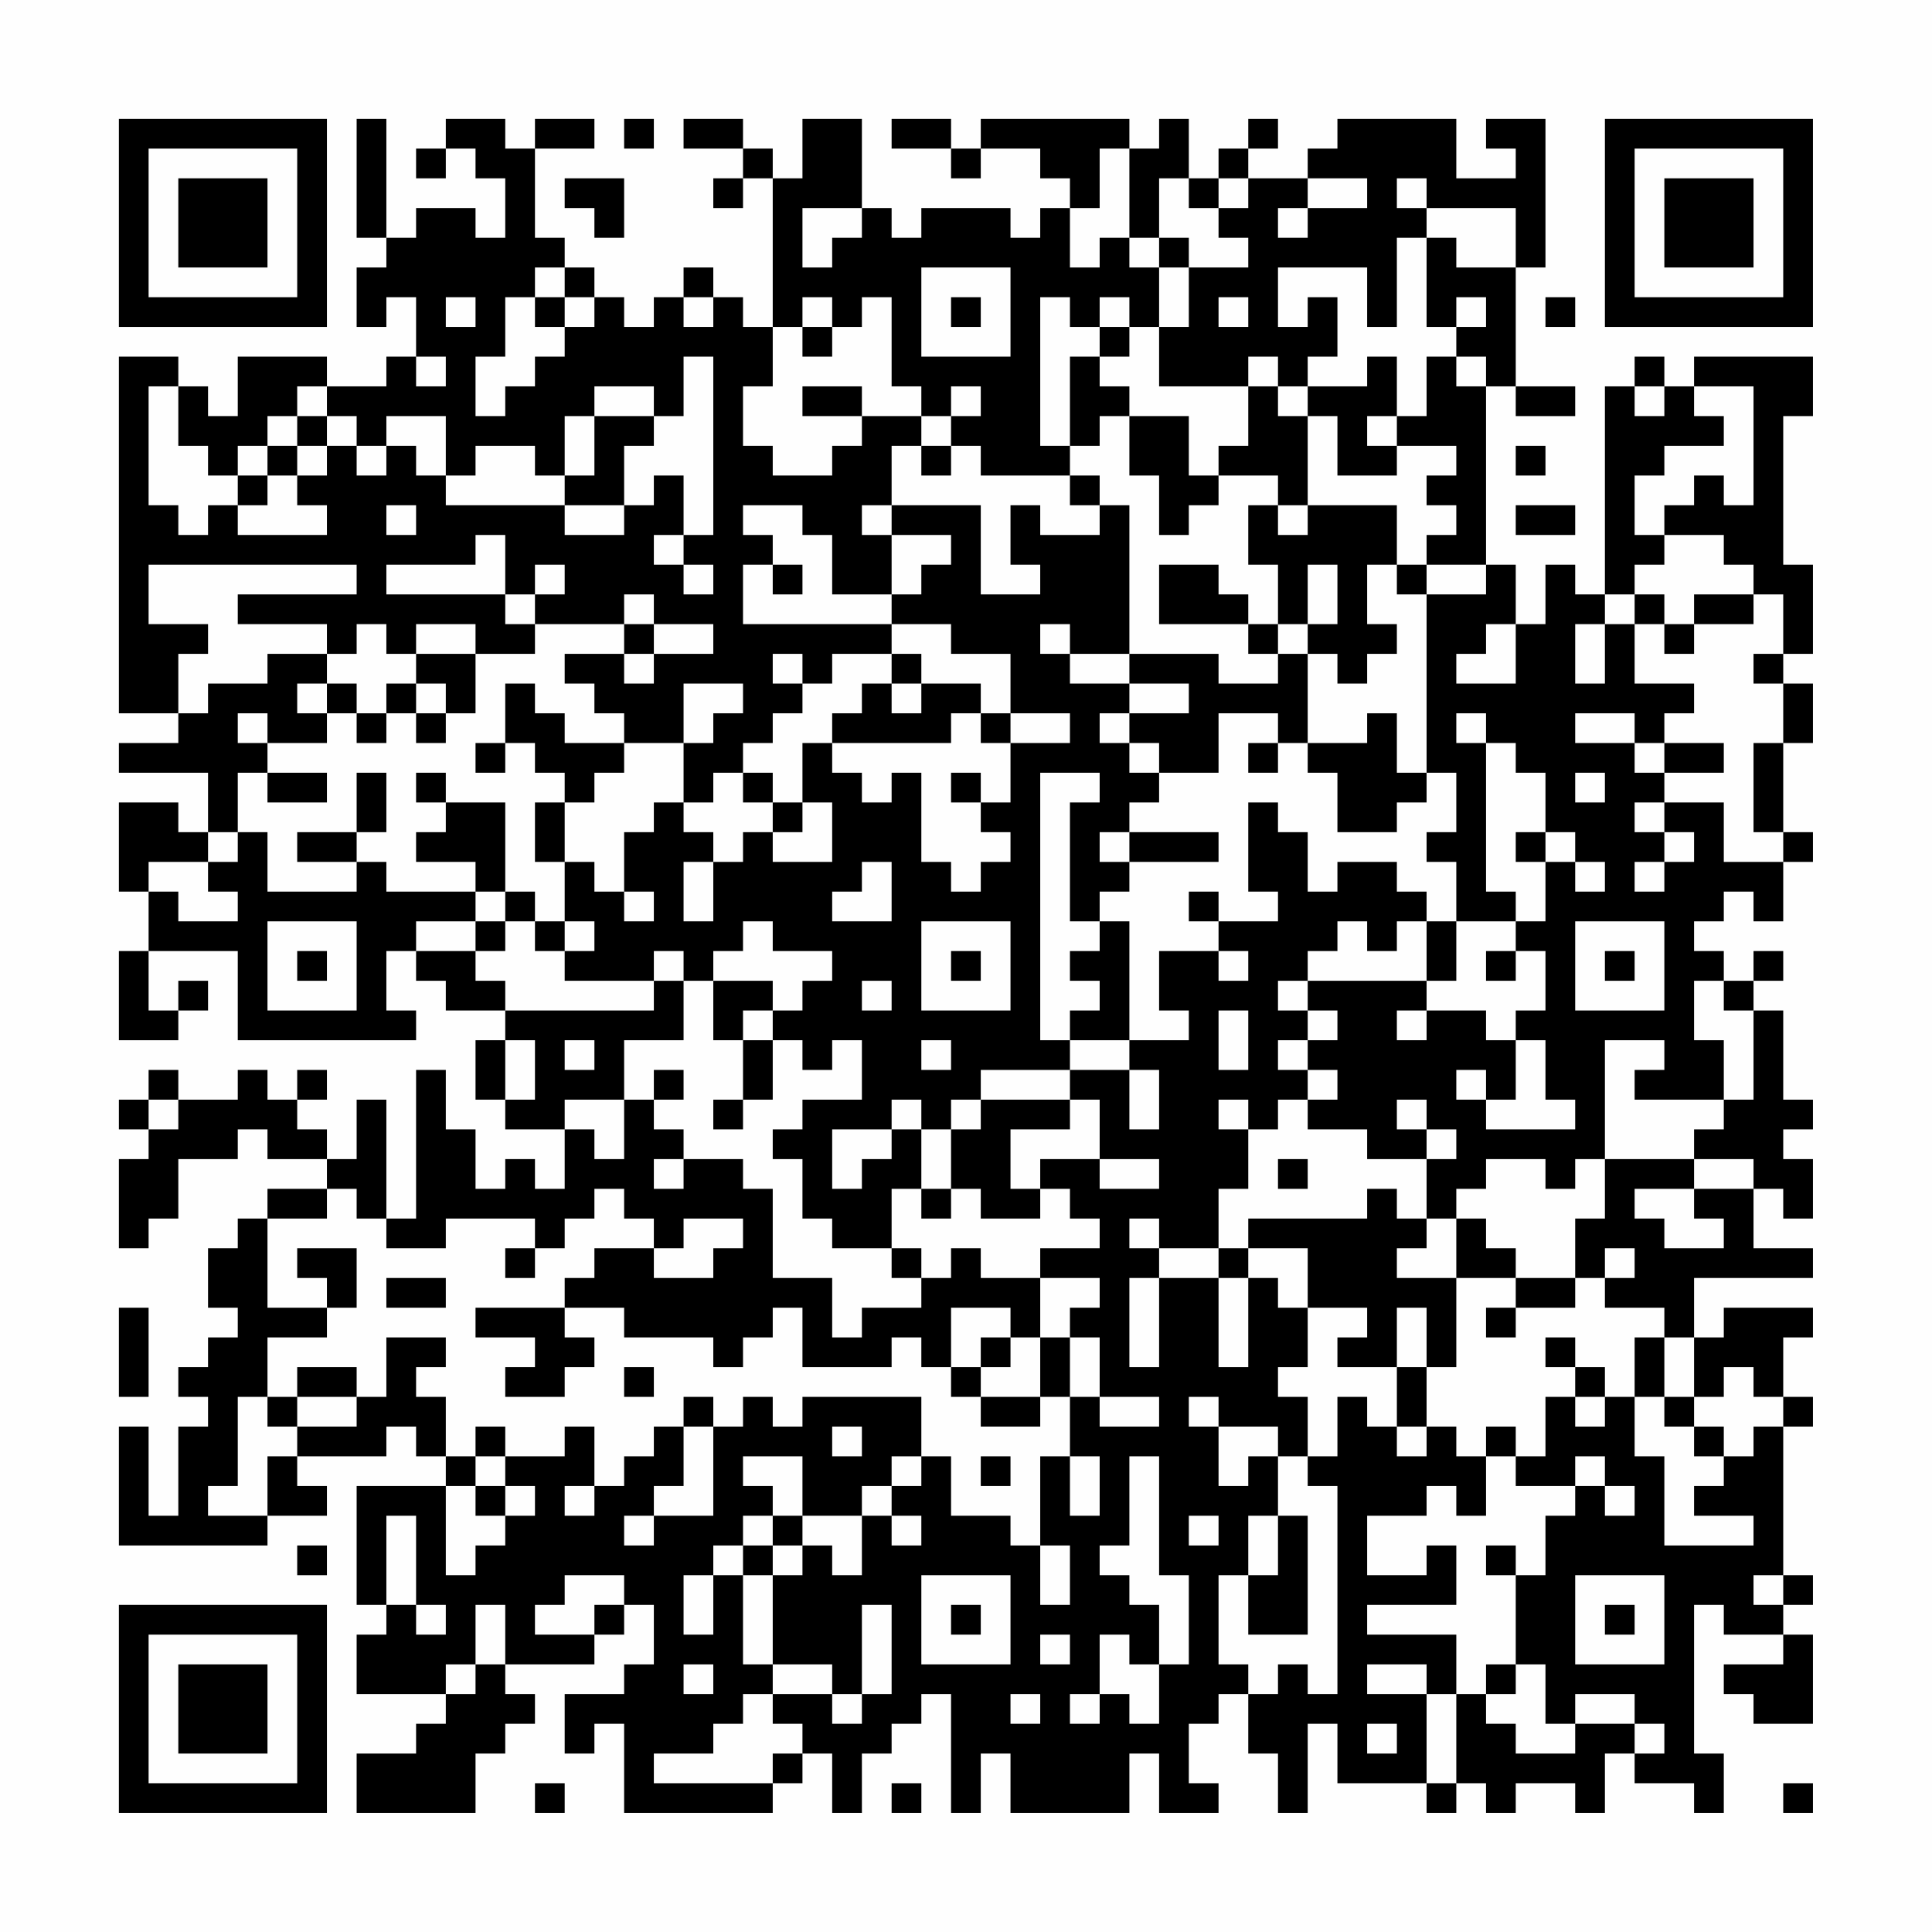 <?xml version="1.0" encoding="UTF-8"?>
<svg xmlns="http://www.w3.org/2000/svg" version="1.1" width="300" height="300" viewBox="0 0 300 300"><rect x="0" y="0" width="300" height="300" fill="#fefefe"/><g transform="scale(4.615)"><g transform="translate(4,4)"><path fill-rule="evenodd" d="M8 0L8 4L9 4L9 5L8 5L8 7L9 7L9 6L10 6L10 8L9 8L9 9L7 9L7 8L4 8L4 10L3 10L3 9L2 9L2 8L0 8L0 20L2 20L2 21L0 21L0 22L3 22L3 24L2 24L2 23L0 23L0 26L1 26L1 28L0 28L0 31L2 31L2 30L3 30L3 29L2 29L2 30L1 30L1 28L4 28L4 31L10 31L10 30L9 30L9 28L10 28L10 29L11 29L11 30L13 30L13 31L12 31L12 33L13 33L13 34L15 34L15 36L14 36L14 35L13 35L13 36L12 36L12 34L11 34L11 32L10 32L10 37L9 37L9 33L8 33L8 35L7 35L7 34L6 34L6 33L7 33L7 32L6 32L6 33L5 33L5 32L4 32L4 33L2 33L2 32L1 32L1 33L0 33L0 34L1 34L1 35L0 35L0 38L1 38L1 37L2 37L2 35L4 35L4 34L5 34L5 35L7 35L7 36L5 36L5 37L4 37L4 38L3 38L3 40L4 40L4 41L3 41L3 42L2 42L2 43L3 43L3 44L2 44L2 47L1 47L1 44L0 44L0 48L5 48L5 47L7 47L7 46L6 46L6 45L9 45L9 44L10 44L10 45L11 45L11 46L8 46L8 50L9 50L9 51L8 51L8 53L11 53L11 54L10 54L10 55L8 55L8 57L12 57L12 55L13 55L13 54L14 54L14 53L13 53L13 52L16 52L16 51L17 51L17 50L18 50L18 52L17 52L17 53L15 53L15 55L16 55L16 54L17 54L17 57L22 57L22 56L23 56L23 55L24 55L24 57L25 57L25 55L26 55L26 54L27 54L27 53L28 53L28 57L29 57L29 55L30 55L30 57L34 57L34 55L35 55L35 57L37 57L37 56L36 56L36 54L37 54L37 53L38 53L38 55L39 55L39 57L40 57L40 54L41 54L41 56L44 56L44 57L45 57L45 56L46 56L46 57L47 57L47 56L49 56L49 57L50 57L50 55L51 55L51 56L53 56L53 57L54 57L54 55L53 55L53 50L54 50L54 51L56 51L56 52L54 52L54 53L55 53L55 54L57 54L57 51L56 51L56 50L57 50L57 49L56 49L56 44L57 44L57 43L56 43L56 41L57 41L57 40L54 40L54 41L53 41L53 39L57 39L57 38L55 38L55 36L56 36L56 37L57 37L57 35L56 35L56 34L57 34L57 33L56 33L56 30L55 30L55 29L56 29L56 28L55 28L55 29L54 29L54 28L53 28L53 27L54 27L54 26L55 26L55 27L56 27L56 25L57 25L57 24L56 24L56 21L57 21L57 19L56 19L56 18L57 18L57 15L56 15L56 10L57 10L57 8L53 8L53 9L52 9L52 8L51 8L51 9L50 9L50 16L49 16L49 15L48 15L48 17L47 17L47 15L46 15L46 9L47 9L47 10L49 10L49 9L47 9L47 5L48 5L48 0L46 0L46 1L47 1L47 2L45 2L45 0L41 0L41 1L40 1L40 2L38 2L38 1L39 1L39 0L38 0L38 1L37 1L37 2L36 2L36 0L35 0L35 1L34 1L34 0L29 0L29 1L28 1L28 0L26 0L26 1L28 1L28 2L29 2L29 1L31 1L31 2L32 2L32 3L31 3L31 4L30 4L30 3L27 3L27 4L26 4L26 3L25 3L25 0L23 0L23 2L22 2L22 1L21 1L21 0L19 0L19 1L21 1L21 2L20 2L20 3L21 3L21 2L22 2L22 7L21 7L21 6L20 6L20 5L19 5L19 6L18 6L18 7L17 7L17 6L16 6L16 5L15 5L15 4L14 4L14 1L16 1L16 0L14 0L14 1L13 1L13 0L11 0L11 1L10 1L10 2L11 2L11 1L12 1L12 2L13 2L13 4L12 4L12 3L10 3L10 4L9 4L9 0ZM17 0L17 1L18 1L18 0ZM33 1L33 3L32 3L32 5L33 5L33 4L34 4L34 5L35 5L35 7L34 7L34 6L33 6L33 7L32 7L32 6L31 6L31 11L32 11L32 12L29 12L29 11L28 11L28 10L29 10L29 9L28 9L28 10L27 10L27 9L26 9L26 6L25 6L25 7L24 7L24 6L23 6L23 7L22 7L22 9L21 9L21 11L22 11L22 12L24 12L24 11L25 11L25 10L27 10L27 11L26 11L26 13L25 13L25 14L26 14L26 16L24 16L24 14L23 14L23 13L21 13L21 14L22 14L22 15L21 15L21 17L26 17L26 18L24 18L24 19L23 19L23 18L22 18L22 19L23 19L23 20L22 20L22 21L21 21L21 22L20 22L20 23L19 23L19 21L20 21L20 20L21 20L21 19L19 19L19 21L17 21L17 20L16 20L16 19L15 19L15 18L17 18L17 19L18 19L18 18L20 18L20 17L18 17L18 16L17 16L17 17L14 17L14 16L15 16L15 15L14 15L14 16L13 16L13 14L12 14L12 15L9 15L9 16L13 16L13 17L14 17L14 18L12 18L12 17L10 17L10 18L9 18L9 17L8 17L8 18L7 18L7 17L4 17L4 16L8 16L8 15L1 15L1 17L3 17L3 18L2 18L2 20L3 20L3 19L5 19L5 18L7 18L7 19L6 19L6 20L7 20L7 21L5 21L5 20L4 20L4 21L5 21L5 22L4 22L4 24L3 24L3 25L1 25L1 26L2 26L2 27L4 27L4 26L3 26L3 25L4 25L4 24L5 24L5 26L8 26L8 25L9 25L9 26L12 26L12 27L10 27L10 28L12 28L12 29L13 29L13 30L18 30L18 29L19 29L19 31L17 31L17 33L15 33L15 34L16 34L16 35L17 35L17 33L18 33L18 34L19 34L19 35L18 35L18 36L19 36L19 35L21 35L21 36L22 36L22 39L24 39L24 41L25 41L25 40L27 40L27 39L28 39L28 38L29 38L29 39L31 39L31 41L30 41L30 40L28 40L28 42L27 42L27 41L26 41L26 42L23 42L23 40L22 40L22 41L21 41L21 42L20 42L20 41L17 41L17 40L15 40L15 39L16 39L16 38L18 38L18 39L20 39L20 38L21 38L21 37L19 37L19 38L18 38L18 37L17 37L17 36L16 36L16 37L15 37L15 38L14 38L14 37L11 37L11 38L9 38L9 37L8 37L8 36L7 36L7 37L5 37L5 40L7 40L7 41L5 41L5 43L4 43L4 46L3 46L3 47L5 47L5 45L6 45L6 44L8 44L8 43L9 43L9 41L11 41L11 42L10 42L10 43L11 43L11 45L12 45L12 46L11 46L11 49L12 49L12 48L13 48L13 47L14 47L14 46L13 46L13 45L15 45L15 44L16 44L16 46L15 46L15 47L16 47L16 46L17 46L17 45L18 45L18 44L19 44L19 46L18 46L18 47L17 47L17 48L18 48L18 47L20 47L20 44L21 44L21 43L22 43L22 44L23 44L23 43L27 43L27 45L26 45L26 46L25 46L25 47L23 47L23 45L21 45L21 46L22 46L22 47L21 47L21 48L20 48L20 49L19 49L19 51L20 51L20 49L21 49L21 52L22 52L22 53L21 53L21 54L20 54L20 55L18 55L18 56L22 56L22 55L23 55L23 54L22 54L22 53L24 53L24 54L25 54L25 53L26 53L26 50L25 50L25 53L24 53L24 52L22 52L22 49L23 49L23 48L24 48L24 49L25 49L25 47L26 47L26 48L27 48L27 47L26 47L26 46L27 46L27 45L28 45L28 47L30 47L30 48L31 48L31 50L32 50L32 48L31 48L31 45L32 45L32 47L33 47L33 45L32 45L32 43L33 43L33 44L35 44L35 43L33 43L33 41L32 41L32 40L33 40L33 39L31 39L31 38L33 38L33 37L32 37L32 36L31 36L31 35L33 35L33 36L35 36L35 35L33 35L33 33L32 33L32 32L34 32L34 34L35 34L35 32L34 32L34 31L36 31L36 30L35 30L35 28L37 28L37 29L38 29L38 28L37 28L37 27L39 27L39 26L38 26L38 23L39 23L39 24L40 24L40 26L41 26L41 25L43 25L43 26L44 26L44 27L43 27L43 28L42 28L42 27L41 27L41 28L40 28L40 29L39 29L39 30L40 30L40 31L39 31L39 32L40 32L40 33L39 33L39 34L38 34L38 33L37 33L37 34L38 34L38 36L37 36L37 38L35 38L35 37L34 37L34 38L35 38L35 39L34 39L34 42L35 42L35 39L37 39L37 42L38 42L38 39L39 39L39 40L40 40L40 42L39 42L39 43L40 43L40 45L39 45L39 44L37 44L37 43L36 43L36 44L37 44L37 46L38 46L38 45L39 45L39 47L38 47L38 49L37 49L37 52L38 52L38 53L39 53L39 52L40 52L40 53L41 53L41 46L40 46L40 45L41 45L41 43L42 43L42 44L43 44L43 45L44 45L44 44L45 44L45 45L46 45L46 47L45 47L45 46L44 46L44 47L42 47L42 49L44 49L44 48L45 48L45 50L42 50L42 51L45 51L45 53L44 53L44 52L42 52L42 53L44 53L44 56L45 56L45 53L46 53L46 54L47 54L47 55L49 55L49 54L51 54L51 55L52 55L52 54L51 54L51 53L49 53L49 54L48 54L48 52L47 52L47 49L48 49L48 47L49 47L49 46L50 46L50 47L51 47L51 46L50 46L50 45L49 45L49 46L47 46L47 45L48 45L48 43L49 43L49 44L50 44L50 43L51 43L51 45L52 45L52 48L55 48L55 47L53 47L53 46L54 46L54 45L55 45L55 44L56 44L56 43L55 43L55 42L54 42L54 43L53 43L53 41L52 41L52 40L50 40L50 39L51 39L51 38L50 38L50 39L49 39L49 37L50 37L50 35L53 35L53 36L51 36L51 37L52 37L52 38L54 38L54 37L53 37L53 36L55 36L55 35L53 35L53 34L54 34L54 33L55 33L55 30L54 30L54 29L53 29L53 31L54 31L54 33L51 33L51 32L52 32L52 31L50 31L50 35L49 35L49 36L48 36L48 35L46 35L46 36L45 36L45 37L44 37L44 35L45 35L45 34L44 34L44 33L43 33L43 34L44 34L44 35L42 35L42 34L40 34L40 33L41 33L41 32L40 32L40 31L41 31L41 30L40 30L40 29L44 29L44 30L43 30L43 31L44 31L44 30L46 30L46 31L47 31L47 33L46 33L46 32L45 32L45 33L46 33L46 34L49 34L49 33L48 33L48 31L47 31L47 30L48 30L48 28L47 28L47 27L48 27L48 25L49 25L49 26L50 26L50 25L49 25L49 24L48 24L48 22L47 22L47 21L46 21L46 20L45 20L45 21L46 21L46 26L47 26L47 27L45 27L45 25L44 25L44 24L45 24L45 22L44 22L44 16L46 16L46 15L44 15L44 14L45 14L45 13L44 13L44 12L45 12L45 11L43 11L43 10L44 10L44 8L45 8L45 9L46 9L46 8L45 8L45 7L46 7L46 6L45 6L45 7L44 7L44 4L45 4L45 5L47 5L47 3L44 3L44 2L43 2L43 3L44 3L44 4L43 4L43 7L42 7L42 5L39 5L39 7L40 7L40 6L41 6L41 8L40 8L40 9L39 9L39 8L38 8L38 9L35 9L35 7L36 7L36 5L38 5L38 4L37 4L37 3L38 3L38 2L37 2L37 3L36 3L36 2L35 2L35 4L34 4L34 1ZM15 2L15 3L16 3L16 4L17 4L17 2ZM40 2L40 3L39 3L39 4L40 4L40 3L42 3L42 2ZM23 3L23 5L24 5L24 4L25 4L25 3ZM35 4L35 5L36 5L36 4ZM14 5L14 6L13 6L13 8L12 8L12 10L13 10L13 9L14 9L14 8L15 8L15 7L16 7L16 6L15 6L15 5ZM27 5L27 8L30 8L30 5ZM11 6L11 7L12 7L12 6ZM14 6L14 7L15 7L15 6ZM19 6L19 7L20 7L20 6ZM28 6L28 7L29 7L29 6ZM37 6L37 7L38 7L38 6ZM48 6L48 7L49 7L49 6ZM23 7L23 8L24 8L24 7ZM33 7L33 8L32 8L32 11L33 11L33 10L34 10L34 12L35 12L35 14L36 14L36 13L37 13L37 12L39 12L39 13L38 13L38 15L39 15L39 17L38 17L38 16L37 16L37 15L35 15L35 17L38 17L38 18L39 18L39 19L37 19L37 18L34 18L34 13L33 13L33 12L32 12L32 13L33 13L33 14L31 14L31 13L30 13L30 15L31 15L31 16L29 16L29 13L26 13L26 14L28 14L28 15L27 15L27 16L26 16L26 17L28 17L28 18L30 18L30 20L29 20L29 19L27 19L27 18L26 18L26 19L25 19L25 20L24 20L24 21L23 21L23 23L22 23L22 22L21 22L21 23L22 23L22 24L21 24L21 25L20 25L20 24L19 24L19 23L18 23L18 24L17 24L17 26L16 26L16 25L15 25L15 23L16 23L16 22L17 22L17 21L15 21L15 20L14 20L14 19L13 19L13 21L12 21L12 22L13 22L13 21L14 21L14 22L15 22L15 23L14 23L14 25L15 25L15 27L14 27L14 26L13 26L13 23L11 23L11 22L10 22L10 23L11 23L11 24L10 24L10 25L12 25L12 26L13 26L13 27L12 27L12 28L13 28L13 27L14 27L14 28L15 28L15 29L18 29L18 28L19 28L19 29L20 29L20 31L21 31L21 33L20 33L20 34L21 34L21 33L22 33L22 31L23 31L23 32L24 32L24 31L25 31L25 33L23 33L23 34L22 34L22 35L23 35L23 37L24 37L24 38L26 38L26 39L27 39L27 38L26 38L26 36L27 36L27 37L28 37L28 36L29 36L29 37L31 37L31 36L30 36L30 34L32 34L32 33L29 33L29 32L32 32L32 31L34 31L34 27L33 27L33 26L34 26L34 25L37 25L37 24L34 24L34 23L35 23L35 22L37 22L37 20L39 20L39 21L38 21L38 22L39 22L39 21L40 21L40 22L41 22L41 24L43 24L43 23L44 23L44 22L43 22L43 20L42 20L42 21L40 21L40 18L41 18L41 19L42 19L42 18L43 18L43 17L42 17L42 15L43 15L43 16L44 16L44 15L43 15L43 13L40 13L40 10L41 10L41 12L43 12L43 11L42 11L42 10L43 10L43 8L42 8L42 9L40 9L40 10L39 10L39 9L38 9L38 11L37 11L37 12L36 12L36 10L34 10L34 9L33 9L33 8L34 8L34 7ZM10 8L10 9L11 9L11 8ZM19 8L19 10L18 10L18 9L16 9L16 10L15 10L15 12L14 12L14 11L12 11L12 12L11 12L11 10L9 10L9 11L8 11L8 10L7 10L7 9L6 9L6 10L5 10L5 11L4 11L4 12L3 12L3 11L2 11L2 9L1 9L1 13L2 13L2 14L3 14L3 13L4 13L4 14L7 14L7 13L6 13L6 12L7 12L7 11L8 11L8 12L9 12L9 11L10 11L10 12L11 12L11 13L15 13L15 14L17 14L17 13L18 13L18 12L19 12L19 14L18 14L18 15L19 15L19 16L20 16L20 15L19 15L19 14L20 14L20 8ZM23 9L23 10L25 10L25 9ZM51 9L51 10L52 10L52 9ZM53 9L53 10L54 10L54 11L52 11L52 12L51 12L51 14L52 14L52 15L51 15L51 16L50 16L50 17L49 17L49 19L50 19L50 17L51 17L51 19L53 19L53 20L52 20L52 21L51 21L51 20L49 20L49 21L51 21L51 22L52 22L52 23L51 23L51 24L52 24L52 25L51 25L51 26L52 26L52 25L53 25L53 24L52 24L52 23L54 23L54 25L56 25L56 24L55 24L55 21L56 21L56 19L55 19L55 18L56 18L56 16L55 16L55 15L54 15L54 14L52 14L52 13L53 13L53 12L54 12L54 13L55 13L55 9ZM6 10L6 11L5 11L5 12L4 12L4 13L5 13L5 12L6 12L6 11L7 11L7 10ZM16 10L16 12L15 12L15 13L17 13L17 11L18 11L18 10ZM27 11L27 12L28 12L28 11ZM47 11L47 12L48 12L48 11ZM9 13L9 14L10 14L10 13ZM39 13L39 14L40 14L40 13ZM47 13L47 14L49 14L49 13ZM22 15L22 16L23 16L23 15ZM40 15L40 17L39 17L39 18L40 18L40 17L41 17L41 15ZM51 16L51 17L52 17L52 18L53 18L53 17L55 17L55 16L53 16L53 17L52 17L52 16ZM17 17L17 18L18 18L18 17ZM31 17L31 18L32 18L32 19L34 19L34 20L33 20L33 21L34 21L34 22L35 22L35 21L34 21L34 20L36 20L36 19L34 19L34 18L32 18L32 17ZM46 17L46 18L45 18L45 19L47 19L47 17ZM10 18L10 19L9 19L9 20L8 20L8 19L7 19L7 20L8 20L8 21L9 21L9 20L10 20L10 21L11 21L11 20L12 20L12 18ZM10 19L10 20L11 20L11 19ZM26 19L26 20L27 20L27 19ZM28 20L28 21L24 21L24 22L25 22L25 23L26 23L26 22L27 22L27 25L28 25L28 26L29 26L29 25L30 25L30 24L29 24L29 23L30 23L30 21L32 21L32 20L30 20L30 21L29 21L29 20ZM52 21L52 22L54 22L54 21ZM5 22L5 23L7 23L7 22ZM8 22L8 24L6 24L6 25L8 25L8 24L9 24L9 22ZM28 22L28 23L29 23L29 22ZM31 22L31 31L32 31L32 30L33 30L33 29L32 29L32 28L33 28L33 27L32 27L32 23L33 23L33 22ZM49 22L49 23L50 23L50 22ZM23 23L23 24L22 24L22 25L24 25L24 23ZM33 24L33 25L34 25L34 24ZM47 24L47 25L48 25L48 24ZM19 25L19 27L20 27L20 25ZM25 25L25 26L24 26L24 27L26 27L26 25ZM17 26L17 27L18 27L18 26ZM36 26L36 27L37 27L37 26ZM5 27L5 30L8 30L8 27ZM15 27L15 28L16 28L16 27ZM21 27L21 28L20 28L20 29L22 29L22 30L21 30L21 31L22 31L22 30L23 30L23 29L24 29L24 28L22 28L22 27ZM27 27L27 30L30 30L30 27ZM44 27L44 29L45 29L45 27ZM49 27L49 30L52 30L52 27ZM6 28L6 29L7 29L7 28ZM28 28L28 29L29 29L29 28ZM46 28L46 29L47 29L47 28ZM50 28L50 29L51 29L51 28ZM25 29L25 30L26 30L26 29ZM37 30L37 32L38 32L38 30ZM13 31L13 33L14 33L14 31ZM15 31L15 32L16 32L16 31ZM27 31L27 32L28 32L28 31ZM18 32L18 33L19 33L19 32ZM1 33L1 34L2 34L2 33ZM26 33L26 34L24 34L24 36L25 36L25 35L26 35L26 34L27 34L27 36L28 36L28 34L29 34L29 33L28 33L28 34L27 34L27 33ZM39 35L39 36L40 36L40 35ZM42 36L42 37L38 37L38 38L37 38L37 39L38 39L38 38L40 38L40 40L42 40L42 41L41 41L41 42L43 42L43 44L44 44L44 42L45 42L45 39L47 39L47 40L46 40L46 41L47 41L47 40L49 40L49 39L47 39L47 38L46 38L46 37L45 37L45 39L43 39L43 38L44 38L44 37L43 37L43 36ZM6 38L6 39L7 39L7 40L8 40L8 38ZM13 38L13 39L14 39L14 38ZM9 39L9 40L11 40L11 39ZM0 40L0 43L1 43L1 40ZM12 40L12 41L14 41L14 42L13 42L13 43L15 43L15 42L16 42L16 41L15 41L15 40ZM43 40L43 42L44 42L44 40ZM29 41L29 42L28 42L28 43L29 43L29 44L31 44L31 43L32 43L32 41L31 41L31 43L29 43L29 42L30 42L30 41ZM48 41L48 42L49 42L49 43L50 43L50 42L49 42L49 41ZM51 41L51 43L52 43L52 44L53 44L53 45L54 45L54 44L53 44L53 43L52 43L52 41ZM6 42L6 43L5 43L5 44L6 44L6 43L8 43L8 42ZM17 42L17 43L18 43L18 42ZM19 43L19 44L20 44L20 43ZM12 44L12 45L13 45L13 44ZM24 44L24 45L25 45L25 44ZM46 44L46 45L47 45L47 44ZM29 45L29 46L30 46L30 45ZM34 45L34 48L33 48L33 49L34 49L34 50L35 50L35 52L34 52L34 51L33 51L33 53L32 53L32 54L33 54L33 53L34 53L34 54L35 54L35 52L36 52L36 49L35 49L35 45ZM12 46L12 47L13 47L13 46ZM9 47L9 50L10 50L10 51L11 51L11 50L10 50L10 47ZM22 47L22 48L21 48L21 49L22 49L22 48L23 48L23 47ZM36 47L36 48L37 48L37 47ZM39 47L39 49L38 49L38 51L40 51L40 47ZM6 48L6 49L7 49L7 48ZM46 48L46 49L47 49L47 48ZM15 49L15 50L14 50L14 51L16 51L16 50L17 50L17 49ZM27 49L27 52L30 52L30 49ZM49 49L49 52L52 52L52 49ZM55 49L55 50L56 50L56 49ZM12 50L12 52L11 52L11 53L12 53L12 52L13 52L13 50ZM28 50L28 51L29 51L29 50ZM50 50L50 51L51 51L51 50ZM31 51L31 52L32 52L32 51ZM19 52L19 53L20 53L20 52ZM46 52L46 53L47 53L47 52ZM30 53L30 54L31 54L31 53ZM42 54L42 55L43 55L43 54ZM14 56L14 57L15 57L15 56ZM26 56L26 57L27 57L27 56ZM56 56L56 57L57 57L57 56ZM0 0L0 7L7 7L7 0ZM1 1L1 6L6 6L6 1ZM2 2L2 5L5 5L5 2ZM50 0L50 7L57 7L57 0ZM51 1L51 6L56 6L56 1ZM52 2L52 5L55 5L55 2ZM0 50L0 57L7 57L7 50ZM1 51L1 56L6 56L6 51ZM2 52L2 55L5 55L5 52Z" fill="#000000"/></g></g></svg>
